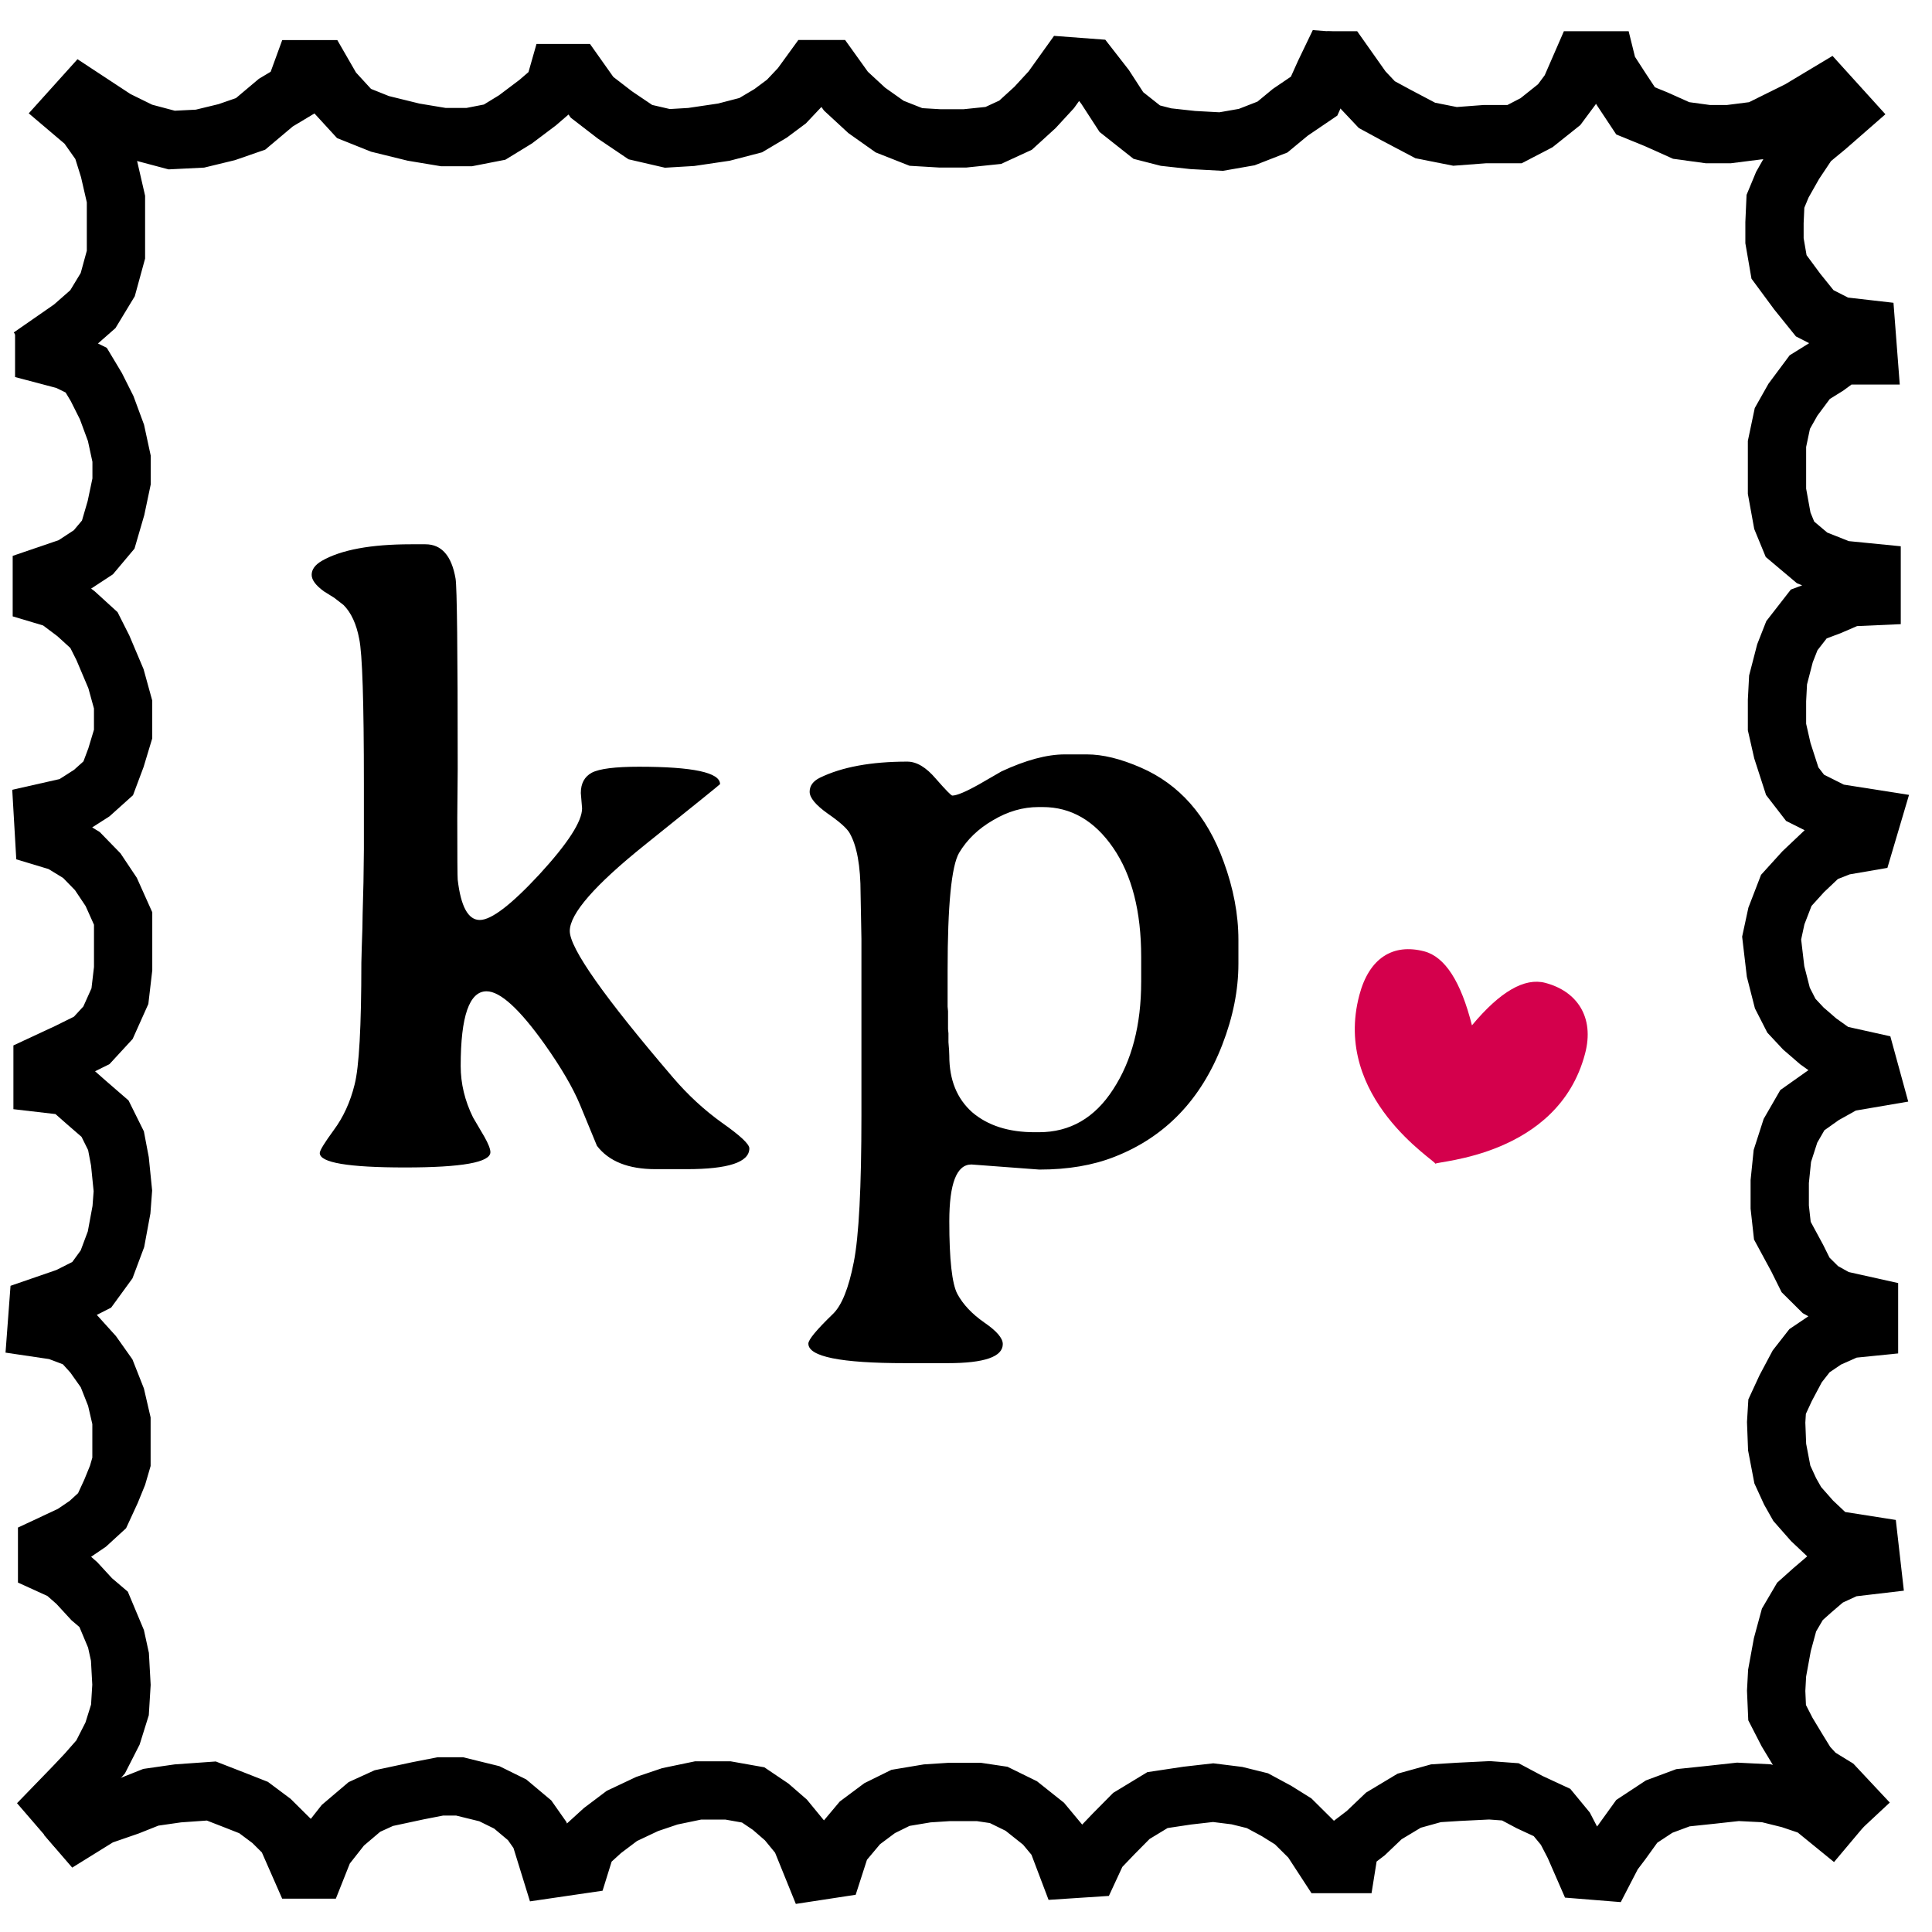 <?xml version="1.0" encoding="utf-8"?>
<svg viewBox="0 0 160 160" fill="none" xmlns="http://www.w3.org/2000/svg">
  <defs>
    <linearGradient gradientUnits="userSpaceOnUse" x1="77.66" y1="5.029" x2="77.66" y2="155" id="gradient-1">
      <stop offset="0" style="stop-color: #bada55"/>
      <stop offset="1" style="stop-color: #758d29"/>
    </linearGradient>
  </defs>
  <path stroke="#000" stroke-width="4.827" d="M3.661 27.539v1.828l1.853.489 1.626.801.838 1.398.858 1.71.769 2.082.463 2.14v1.886l-.463 2.199-.641 2.199-1.232 1.466-1.804 1.183-2.464.841v1.486l1.212.362 1.626 1.222 1.479 1.349.739 1.466 1.084 2.561.591 2.14v2.443l-.591 1.955-.641 1.71-1.36 1.222-1.725 1.104-2.336.528.118 2.033 1.36.41 1.725 1.056 1.35 1.388L9.211 73.867l.986 2.199v4.154l-.266 2.277-.986 2.199-1.35 1.466-1.971.977-2.1.977v1.593l2.1.244 1.518 1.339 1.557 1.349.907 1.828.325 1.71.246 2.443-.118 1.564-.453 2.443-.779 2.082-1.232 1.691-1.971.997-2.464.85-.128 1.711 1.646.244 1.932.733 1.104 1.222 1.114 1.574.779 1.974.453 1.955v3.401l-.325 1.114-.542 1.33-.739 1.602-1.183 1.085-1.281.87-2.09.978v1.466l1.35.615 1.114.978 1.232 1.339.986.84 1.025 2.444.325 1.486.128 2.316-.128 2.082-.611 1.955-.986 1.935-1.193 1.358-1.025 1.085-1.439 1.486 1.686 1.955"/>
  <path stroke="#000" stroke-width="4.827" d="M5.475 150.387l.986 1.143 1.843-1.143 2.346-.811 1.843-.734 2.238-.322 2.77-.196 1.962.763 1.538.606 1.479 1.104 1.232 1.222 1.232 2.805h1.232l.68-1.71 1.538-1.955 1.784-1.515 1.607-.733 2.829-.606 1.853-.362h1.597l2.464.606 1.725.851 1.607 1.348.858 1.222.867 2.805 2.464-.361.493-1.584 1.351-1.231 1.607-1.212 2.09-.987 1.883-.636 2.346-.488h2.464l2.09.371 1.449.977 1.262 1.095 1.203 1.466L67.428 155l1.597-.244.621-1.926 1.567-1.867 1.636-1.221 1.725-.851 2.218-.371 1.814-.117h2.464l1.636.244 1.873.919 1.843 1.466 1.114 1.339.926 2.443 1.784-.117.68-1.466 1.291-1.349 1.479-1.495 2.159-1.31 2.464-.371 2.149-.245 1.971.245 1.696.42 1.577.85 1.38.86 1.478 1.466 1.351 2.072h1.606l.247-1.544 1.331-1.016 1.498-1.427 2.1-1.261 2.217-.616 1.844-.117 2.592-.127 1.725.127 1.597.85 1.853.86 1.104 1.339.72 1.388.887 2.033 1.577.127.759-1.466.739-.977 1.233-1.711 1.853-1.221 1.971-.733 2.336-.245 2.218-.244 2.346.117 1.972.489 1.823.616 1.499 1.221 1.232-1.466M111.658 5.146l-1.479-.117-.493 1.026-.857 1.906-1.972 1.339-1.478 1.222-2.13.831-2.119.371-2.346-.127-2.218-.244-1.597-.41-2.1-1.662-1.35-2.082-1.232-1.583-1.824-.137-1.4 1.955-1.35 1.466-1.607 1.466-1.843.85-2.346.244h-2.09l-1.972-.117-2.179-.86-1.893-1.339-1.725-1.593-1.311-1.828h-1.4l-1.065 1.466-1.153 1.222-1.311.977-1.646.977-2.218.577-2.711.401-1.972.117-2.238-.518-2.1-1.417-1.902-1.466-1.419-2.004h-1.36L45.89 7.326l-1.36 1.173-1.843 1.388-1.725 1.056-2.1.41h-2.149l-2.464-.41-2.78-.684-2.149-.86-1.794-1.955-.986-1.71h-1.479l-.67 1.837-1.548.929-2.09 1.759-1.972.684-2.218.538-2.346.117-2.464-.655-2.149-1.056-2.78-1.828-.986 1.095 1.301 1.104 1.291 1.828.611 1.955.562 2.443v4.604l-.68 2.483-1.232 2.033-1.725 1.515-3.45 2.395" style="fill: url(#gradient-1); fill-opacity: 0;"/>
  <path stroke="#000" stroke-width="4.827" d="M109.913 5h1.232l1.725 2.443 1.153 1.222 1.548.841 2.464 1.3 2.465.489 2.464-.186h2.464l1.824-.948 1.873-1.495.907-1.222L131.096 5h1.893l.167.674 1.144 1.769 1.153 1.74 1.725.704 2.05.919 2.218.303h1.725l2.386-.303 1.478-.733 1.972-.977 2.297-1.378 1.399 1.544-1.399 1.222-1.479 1.222-1.232 1.847-.986 1.74-.572 1.378-.079 1.769v1.495l.375 2.17 1.508 2.043 1.449 1.798 2.051 1.046 2.217.254.168 2.189h-2.188l-1.232.909-1.43.889-1.39 1.867-.877 1.554-.444 2.111v3.919l.444 2.443.631 1.534 1.833 1.544 2.465.977 2.464.244v1.955l-1.755.078-1.725.743-1.725.645-1.399 1.798-.572 1.456-.572 2.209-.089 1.701v2.199l.444 1.955.818 2.531 1.065 1.378 2.464 1.232 3.046.479-.582 1.965-1.882.323-1.646.645-1.558 1.476-1.4 1.544-.818 2.121-.394 1.828.325 2.766.562 2.199.749 1.466.986 1.056 1.232 1.065 1.479 1.056 2.553.567.394 1.437-2.119.362-1.893 1.056-1.725 1.222-.986 1.71-.67 2.082-.217 2.121v2.111l.217 1.955 1.232 2.277.69 1.388 1.232 1.222 1.479.821 2.543.567v1.71l-1.646.166-1.833.812-1.449.977-1.016 1.3-.956 1.798-.71 1.535-.079 1.3.079 2.052.434 2.268.641 1.397.591 1.046 1.232 1.398 1.627 1.534 3.115.489.187 1.642-1.912.225-1.784.821-1.233 1.056-1.005.899-.907 1.544-.552 2.033-.434 2.365-.079 1.466.079 1.809.828 1.612.838 1.388.799 1.3.828.899 1.478.909 1.144 1.222-1.311 1.222" style="fill: rgb(186, 218, 85); fill-opacity: 0;"/>
  <path fill="#D4004C" d="M127.972 81.397c2.583.674 4.111 2.795 3.293 5.874-2.248 8.513-12.332 8.875-12.391 9.109.059-.234-8.556-5.454-6.299-13.967.809-3.079 2.79-4.301 5.373-3.626 1.715.45 3.036 2.492 3.952 6.128 2.327-2.795 4.357-3.968 6.072-3.519z"/>
  <path fill="#000" d="M40.297 82.094c-1.43 0-2.145 2.062-2.145 6.187 0 1.453.34 2.871 1.02 4.254l.949 1.617c.328.586.492 1.008.492 1.266 0 .844-2.356 1.266-7.066 1.266-4.711 0-7.066-.398-7.066-1.195 0-.211.387-.844 1.16-1.899.797-1.078 1.371-2.332 1.723-3.762.375-1.453.562-4.816.562-10.09l.035-1.336c.047-1.195.07-2.086.07-2.672l.07-2.672.035-2.707v-5.449c0-6.773-.129-10.77-.387-11.988-.234-1.242-.668-2.18-1.301-2.812l-.773-.598-.844-.527c-.68-.492-1.02-.949-1.02-1.371 0-.445.281-.832.844-1.16 1.594-.914 4.055-1.371 7.383-1.371h1.195c1.336 0 2.168.949 2.496 2.848.117.703.176 5.953.176 15.75l-.035 4.043c0 3.211.012 4.922.035 5.133.258 2.227.867 3.34 1.828 3.34.961 0 2.613-1.266 4.957-3.797 2.344-2.555 3.516-4.371 3.516-5.449l-.105-1.266c0-.797.305-1.359.914-1.688.633-.328 1.934-.492 3.902-.492 4.476 0 6.715.48 6.715 1.441 0 .023-2.074 1.699-6.223 5.027-4.149 3.328-6.223 5.707-6.223 7.137 0 1.43 2.848 5.473 8.543 12.129 1.242 1.453 2.602 2.707 4.078 3.762 1.5 1.055 2.25 1.758 2.25 2.109 0 1.148-1.734 1.723-5.203 1.723h-2.566c-2.25 0-3.867-.644-4.852-1.934l-1.406-3.41c-.586-1.406-1.558-3.07-2.918-4.992-2.086-2.93-3.691-4.394-4.816-4.394zm54.211-.773v-2.074c0-3.773-.773-6.785-2.32-9.035s-3.492-3.375-5.836-3.375H86c-1.289 0-2.543.363-3.762 1.09-1.219.703-2.156 1.605-2.812 2.707-.633 1.102-.949 4.348-.949 9.738v2.988l.035.387v1.477l.035.351v.738c.047.516.07.891.07 1.125 0 1.992.633 3.551 1.898 4.676 1.289 1.101 3.012 1.652 5.168 1.652h.352c2.578 0 4.629-1.184 6.152-3.551 1.547-2.367 2.32-5.332 2.32-8.895zM80.445 96.438c-1.219 0-1.828 1.57-1.828 4.71 0 3.164.223 5.168.668 6.012.469.867 1.207 1.652 2.215 2.356 1.031.703 1.547 1.3 1.547 1.793 0 1.054-1.524 1.582-4.57 1.582h-3.516c-5.344 0-8.016-.539-8.016-1.618 0-.328.68-1.148 2.039-2.461.727-.703 1.301-2.132 1.723-4.289.422-2.132.633-6.187.633-12.164V77.769l-.07-3.762c0-2.297-.305-3.973-.914-5.027-.234-.399-.844-.938-1.828-1.617-.984-.703-1.476-1.301-1.476-1.793 0-.492.281-.879.844-1.16 1.828-.891 4.242-1.336 7.242-1.336.773 0 1.559.469 2.356 1.406.82.938 1.277 1.406 1.371 1.406.375 0 1.125-.316 2.25-.949 1.148-.656 1.758-1.008 1.828-1.055 2.016-.938 3.762-1.406 5.238-1.406h1.828c1.312 0 2.801.363 4.465 1.09 3.188 1.383 5.473 3.973 6.855 7.769.82 2.227 1.231 4.395 1.231 6.504v1.969c0 2.18-.446 4.418-1.336 6.715-1.758 4.547-4.735 7.641-8.93 9.281-1.781.703-3.856 1.055-6.223 1.055l-5.625-.422z"/>
</svg>